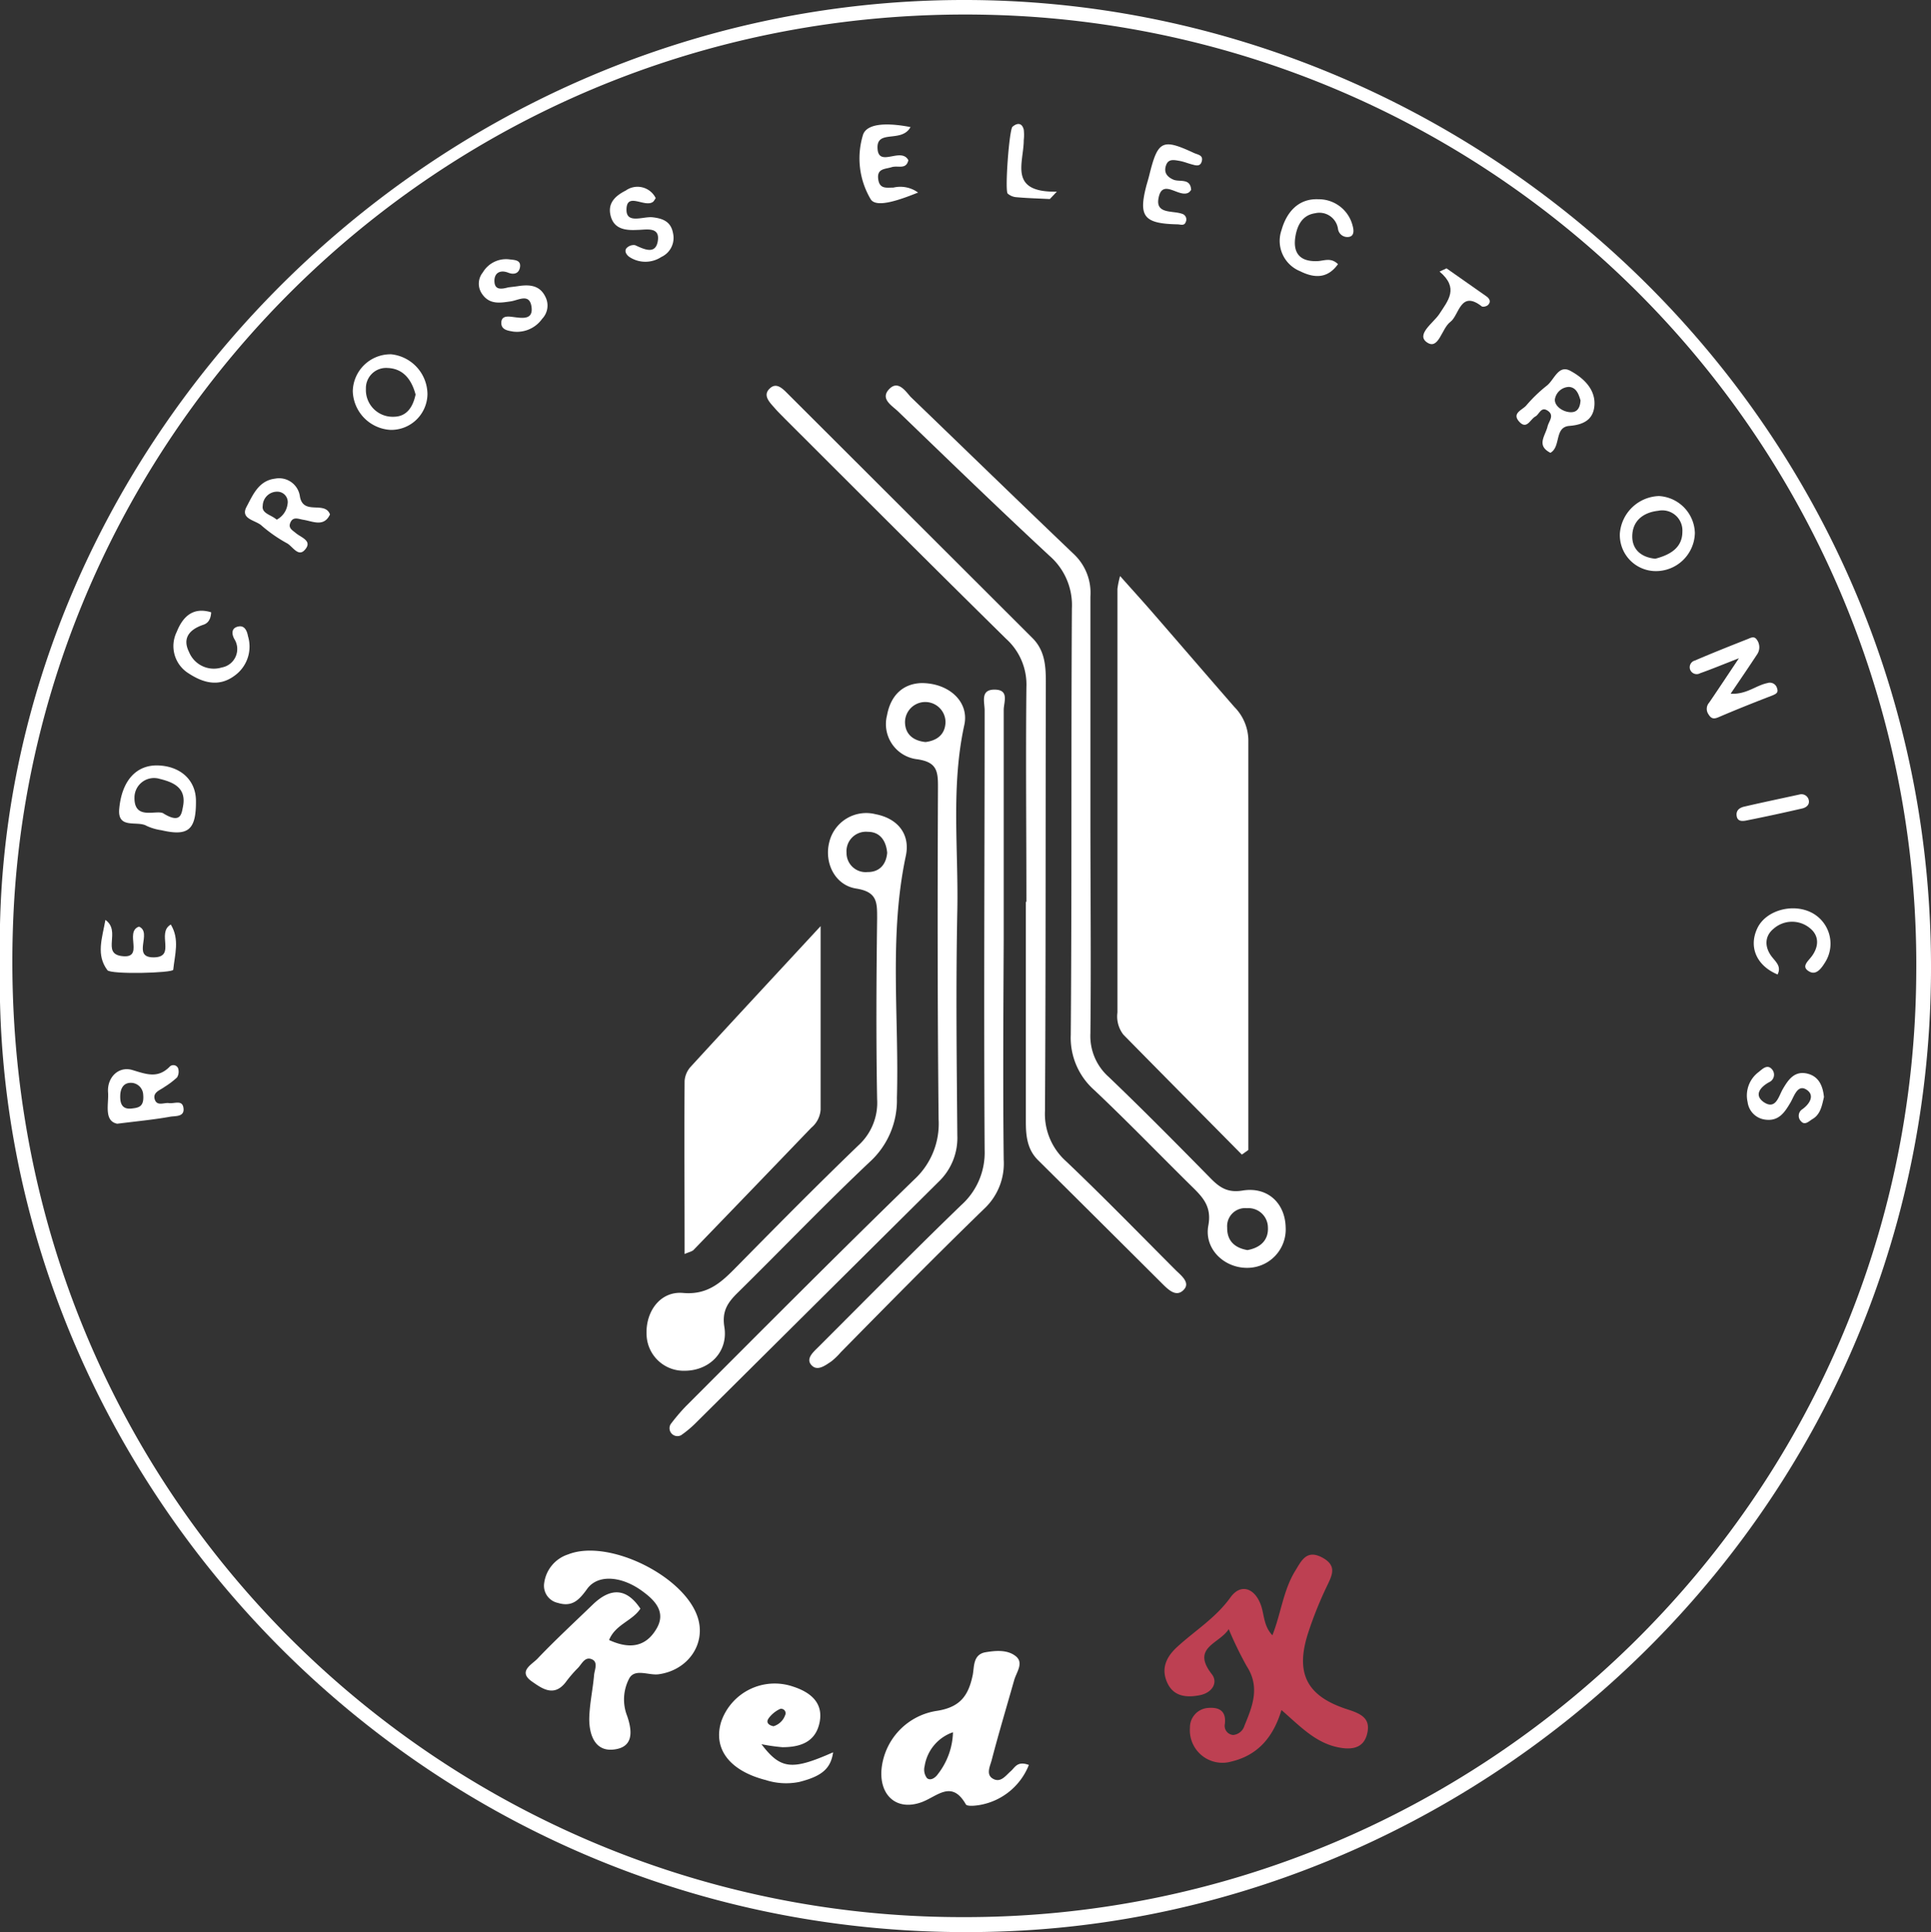 <svg xmlns="http://www.w3.org/2000/svg" viewBox="0 0 276.42 276.55"><rect x="0" y="0" width="276.42" height="276.55" fill="#333333" stroke="none"/><defs><style>.cls-1{fill:#fff;}.cls-2{fill:#bd4052;}.cls-3{fill:none;}</style></defs><title>Fichier 5</title><g id="Calque_2" data-name="Calque 2"><g id="Calque_1-2" data-name="Calque 1"><path class="cls-1" d="M144.81,276.4c72-3.24,135-64.75,131.47-144.31C273,57.31,210.15-.21,137.64,0,60.08.22-1.55,65.6,0,137.69-1.63,212.56,62.17,280.13,144.81,276.4ZM1.92,131C5.16,59.76,65.2.32,141.52,2.12a135.92,135.92,0,0,1,132.79,137C274,214.83,211.82,274.73,137.54,274.4,62.65,274.34-1.78,212.39,1.92,131Z"/><path class="cls-1" d="M177.77,165.26l.93-.66q0-29.37,0-58.74a6.89,6.89,0,0,0-2-4.67c-3.94-4.52-7.84-9.06-11.77-13.58-1.4-1.61-2.84-3.19-4.59-5.16a12.9,12.9,0,0,0-.38,1.84q0,30.31,0,60.63a4.26,4.26,0,0,0,.85,3.17C166.45,153.83,172.12,159.54,177.77,165.26Z"/><path class="cls-1" d="M99.26,178.93q8.44-8.73,16.87-17.51a3.69,3.69,0,0,0,1.34-2.58V132.56c-6.69,7.23-12.68,13.67-18.62,20.15a3.39,3.39,0,0,0-.85,2c-.06,8.17,0,16.35,0,24.78C98.65,179.2,99,179.15,99.26,178.93Z"/><path class="cls-1" d="M127.37,55.61c-1.5,1.44.3,2.42,1.19,3.28,7.19,6.93,14.36,13.88,21.68,20.67a9.35,9.35,0,0,1,3.2,7.55c-.12,20.34,0,40.68-.16,61a10,10,0,0,0,3.36,7.91c4.81,4.54,9.4,9.31,14.11,13.94,1.55,1.52,2.71,2.85,2.22,5.46-.62,3.34,2.27,6.08,5.58,6.05a5.5,5.5,0,0,0,5.49-5.82c-.09-3.47-2.61-5.83-6.18-5.24-2.08.34-3.23-.4-4.53-1.72-4.82-4.9-9.64-9.78-14.6-14.53a7.83,7.83,0,0,1-2.64-6.24c.11-10.36,0-20.72,0-31.08h0c0-10.48,0-21,0-31.45a7.6,7.6,0,0,0-2.29-6c-7.86-7.5-15.64-15.07-23.46-22.6C129.59,55.93,128.58,54.45,127.37,55.61ZM178.5,172.93a2.79,2.79,0,0,1,3,2.71c.11,1.8-1,2.94-2.93,3.29-1.81-.31-2.93-1.32-2.9-3.22A2.58,2.58,0,0,1,178.5,172.93Z"/><path class="cls-1" d="M112.42,60c10.52,10.5,21,21,31.61,31.44a8.83,8.83,0,0,1,2.9,6.92c-.11,10.24,0,20.48,0,30.72h-.08c0,10.48,0,21,0,31.46,0,2.06.2,4,1.76,5.53q8.91,8.84,17.79,17.69c.92.92,2.06,2,3.12.77.86-1-.48-2-1.25-2.76-5.21-5.22-10.35-10.5-15.68-15.57a9.09,9.09,0,0,1-3-7.24c.12-20.47.07-40.95.12-61.42,0-2.32-.17-4.48-1.93-6.23l-35-34.94c-.7-.7-1.6-1.67-2.54-.81-1.13,1-.09,2,.66,2.85C111.34,58.93,111.89,59.45,112.42,60Z"/><path class="cls-1" d="M98.15,201.31A27.9,27.9,0,0,0,96,203.85a1.13,1.13,0,0,0,1.49,1.58,15.21,15.21,0,0,0,2-1.65q17.42-17.31,34.84-34.6a8.68,8.68,0,0,0,2.71-6.67c-.09-10.74-.22-21.49,0-32.23.17-8.83-.93-17.7,1-26.51.73-3.31-2.18-6-6.12-6-2.52.07-4.39,1.61-4.94,4.6a5.07,5.07,0,0,0,4.36,6.31c2.72.41,2.94,1.63,2.93,3.93-.07,15.86-.07,31.73.09,47.59a10.84,10.84,0,0,1-3.47,8.61C119.85,179.54,109,190.45,98.15,201.31Zm34.34-95.1c-1.76-.18-2.91-1.11-2.94-2.83a2.9,2.9,0,1,1,5.8,0C135.29,105.13,134.14,106,132.49,106.21Z"/><path class="cls-1" d="M92.56,191.13A5.31,5.31,0,0,0,98,196.2c3.55,0,6.27-2.7,5.69-6.28-.36-2.23.46-3.46,1.87-4.85,6.32-6.22,12.45-12.63,18.9-18.72a11.91,11.91,0,0,0,3.93-9.17c.34-11.56-1.17-23.18,1.28-34.69.64-3-1.06-5.32-4.33-5.95a5.44,5.44,0,0,0-6.63,4c-.75,2.94.8,6.16,3.85,6.64s3,2,3,4.3c-.11,8.62-.16,17.24,0,25.85a8.26,8.26,0,0,1-2.68,6.61c-5.93,5.71-11.73,11.58-17.51,17.45-2.13,2.17-4.08,4-7.64,3.67C94.47,184.8,92.36,187.79,92.56,191.13Zm31.62-66.31a2.74,2.74,0,0,1-3-2.76,2.79,2.79,0,0,1,3.06-3c1.72,0,2.6,1.26,2.76,3C126.86,123.72,125.9,124.84,124.18,124.82Z"/><path class="cls-2" d="M187.3,233.6a54.79,54.79,0,0,1,2.64-6.56c.76-1.58,1.47-2.91-.58-4.06-2.34-1.3-3.06.42-4,1.94-1.68,2.79-2,6.08-3.22,9.14-1.16-1.22-1.16-2.68-1.54-4-.8-2.68-2.92-3.58-4.47-1.41-2.11,2.94-5.07,4.74-7.62,7.08-1.37,1.25-2.24,2.79-1.6,4.66.8,2.36,2.71,2.68,4.88,2.24,1.72-.35,2.62-1.79,1.68-3-3-3.85,1.09-4.33,2.42-6.45a52,52,0,0,0,2.58,5.31c1.93,3,.83,5.71-.32,8.49a1.86,1.86,0,0,1-1.62,1.35,1.31,1.31,0,0,1-1.19-1.59c.23-2-1-2.42-2.51-2.27a2.79,2.79,0,0,0-2.49,2.82,4.66,4.66,0,0,0,5.9,4.85c3.73-.88,6-3.39,7.2-7.38,2.59,2.25,4.76,4.59,7.93,5.3,1.75.39,3.73.39,4.31-1.8s-.66-2.91-2.69-3.56C187,242.8,185.36,239.48,187.3,233.6Z"/><path class="cls-1" d="M79.83,229.42c2.08.64,3.06-.39,4.22-2,1.55-2.14,5-1.85,8,.4,1.81,1.33,3.31,3,1.91,5.33-1.6,2.71-4,2.86-6.77,1.59.89-2.23,3.34-2.73,4.48-4.49-2-3-4.28-3-6.77-.63-2.69,2.6-5.44,5.14-8,7.83-.78.8-2.77,1.78-.81,3.19,1.44,1,3.18,2.34,4.88.15a17.89,17.89,0,0,1,1.71-2c.59-.57,1-1.7,2-1.31s.43,1.51.36,2.27c-.18,2.11-.66,4.2-.69,6.3,0,2.26.82,4.63,3.43,4.37,2.77-.27,2.84-2.35,2-4.8a6.45,6.45,0,0,1,.33-5.45c.86-1.38,2.76-.33,4.19-.53,4.12-.57,6.74-4.24,5.62-8-1.79-6-12.78-11.45-18.58-9.16a5,5,0,0,0-3.44,4.1A2.51,2.51,0,0,0,79.83,229.42Z"/><path class="cls-1" d="M140.9,173a8.86,8.86,0,0,0,2.78-7c-.12-10.48-.05-21,0-31.44q0-16.47,0-32.94c0-1.09.82-2.84-1.19-2.91-2.24-.08-1.53,1.78-1.54,3,0,21-.13,41.92,0,62.88a10.08,10.08,0,0,1-3.34,7.89c-6.91,6.67-13.65,13.52-20.45,20.31-.7.7-1.78,1.61-1.08,2.51.84,1.07,2,.18,2.91-.43a9.73,9.73,0,0,0,1.35-1.3C127.11,186.69,133.94,179.75,140.9,173Z"/><path class="cls-1" d="M144.68,253.52c-.72.63-1.42,1.68-2.51,1.09s-.44-1.81-.21-2.69c1-3.83,2.14-7.63,3.22-11.44.33-1.15,1.41-2.47.23-3.42s-2.84-.82-4.33-.57c-1.85.32-1.6,2.15-1.84,3.28-.61,2.92-1.78,4.57-5.07,5.1a9.36,9.36,0,0,0-8,8.59c-.19,3.66,2.29,5.74,5.73,4.5,2.25-.81,4.31-3.28,6.36.3.19.33,1.45.2,2.16.06a9.26,9.26,0,0,0,6.86-5.7C145.61,252,145.29,253,144.68,253.52Zm-10.42.41c-.39.56-1.08,1-1.57.57a2,2,0,0,1-.33-1.71,6.11,6.11,0,0,1,4.06-4.85A10.2,10.2,0,0,1,134.26,253.93Z"/><path class="cls-1" d="M109,249.65a26,26,0,0,0,3,.43c2.58,0,4.77-.74,5.33-3.59s-1.43-4.33-3.85-5.1a8.1,8.1,0,0,0-10.26,5.09c-1.16,3.9,1.28,7,6.42,8.31a9.5,9.5,0,0,0,4.79.26c3.22-.82,4.49-1.9,4.83-4.24C113.38,253.41,111.77,253.29,109,249.65Zm1-3.67a4.34,4.34,0,0,1,1.65-1.37.63.63,0,0,1,.74.89,2.54,2.54,0,0,1-1.66,1.58C109.86,246.91,109.69,246.42,110,246Z"/><path class="cls-1" d="M241.9,95.7a1,1,0,0,0,1.47.66c1.62-.57,3.2-1.23,5.55-2.14-1.76,2.64-3,4.51-4.25,6.34a1.35,1.35,0,0,0-.11,1.67c.4.66.77.72,1.48.41,2.5-1.07,5-2.07,7.58-3.06.49-.2,1-.39.78-1a1.07,1.07,0,0,0-1.4-.81c-1.67.34-3,1.66-5.26,1.52,1.36-2,2.58-3.79,3.77-5.6a1.82,1.82,0,0,0,0-2.1c-.39-.61-.88-.3-1.31-.13-2.53,1-5.06,2-7.57,3.08A1,1,0,0,0,241.9,95.7Z"/><path class="cls-1" d="M219.79,59.61c.56-.31.79-1.41,1.69-.87,1.12.68.23,1.54.05,2.3-.31,1.32-1.66,2.72.41,3.77,1.54-.86.53-3.68,2.71-3.85s3.45-1,3.59-2.94c.17-2.39-1.7-4-3.44-4.94s-2.3,1.3-3.39,2.13a20.76,20.76,0,0,0-2.94,2.84c-.56.64-2.09,1.09-1,2.3S219.05,60,219.79,59.61Zm4.81-4.23c1.12.08,1.41,1.17,1.65,1.92-.07,1.27-.62,1.82-1.67,1.68s-2.06-.94-2-1.81A2.1,2.1,0,0,1,224.6,55.38Z"/><path class="cls-1" d="M55.9,61.53a5.19,5.19,0,0,0,5.29-5.08A5.79,5.79,0,0,0,56,50.71,5.4,5.4,0,0,0,50.5,56,5.72,5.72,0,0,0,55.9,61.53Zm-.41-8.86c2.28.09,3.44,1.71,4,3.8-.37,1.75-1.24,3.16-3.11,3.18a3.83,3.83,0,0,1-4-4A2.89,2.89,0,0,1,55.49,52.67Z"/><path class="cls-1" d="M236.83,81.74a5.58,5.58,0,0,0,5.79-5.46A5.45,5.45,0,0,0,237.47,71a5.81,5.81,0,0,0-5.59,5.36A5.16,5.16,0,0,0,236.83,81.74Zm.53-8.63a2.88,2.88,0,0,1,3.47,3c0,2.33-1.82,3.33-3.88,3.86-2.07-.2-3.37-1.39-3.29-3.35C233.74,74.5,235.27,73.34,237.36,73.11Z"/><path class="cls-1" d="M22.65,109.56c-3.07-.11-5.2,2.09-5.58,6.19-.29,3,2.57,1.67,3.9,2.45a7.51,7.51,0,0,0,2.13.63c3.89.91,5-.07,4.95-4.29C28,111.66,25.86,109.68,22.65,109.56Zm3.54,5.91c-.2,1-.31,2.46-2.73,1-.86-.71-4.25,1.09-4.21-2.29a2.8,2.8,0,0,1,3.64-2.69C25,112,26.71,112.87,26.19,115.47Z"/><path class="cls-1" d="M24.18,157.89c-.68-.1-1.64.46-2-.45-.4-1.1.73-1.38,1.39-1.88a11.75,11.75,0,0,0,1.77-1.34,1.57,1.57,0,0,0,.15-1.33.74.74,0,0,0-1.24-.17c-1.68,1.66-3.27,1.05-5.28.44s-3.67,1.08-3.5,3.21c.12,1.59-.65,4.08,1.31,4.47,3.14-.39,5.37-.6,7.57-1,.72-.13,2.07.06,1.92-1.21S25,158,24.18,157.89Zm-5.28.77c-1.47.19-1.71-.78-1.69-1.8s.44-2,1.76-1.86a1.78,1.78,0,0,1,1.53,1.69C20.65,158.43,19.84,158.54,18.9,158.66Z"/><path class="cls-1" d="M43.58,78.76c1.26-1.33-.45-1.8-1.22-2.45-.46-.39-1.11-.7-.82-1.44.38-1,1.16-.59,1.9-.47,1.37.22,2.93,1.08,3.8-.77-.74-2-3.84.19-4.31-2.58a3,3,0,0,0-3.55-2.54c-2.36.28-3.19,2.35-4.07,4-1,1.82,1.33,1.93,2.16,2.74a20.65,20.65,0,0,0,3.67,2.54C41.91,78.27,42.69,79.69,43.58,78.76Zm-2.42-6.59a2.93,2.93,0,0,1-1.55,2.21c-.83-.73-2.18-.87-2-2a2.06,2.06,0,0,1,2.22-2A1.49,1.49,0,0,1,41.16,72.17Z"/><path class="cls-1" d="M186.09,38.81c2,1,3.92,1.13,5.44-1-1-1-2-.48-2.89-.44-2.6.13-3.65-1.19-3.17-3.71.3-1.56,1.05-2.87,2.75-3.13a2.69,2.69,0,0,1,3.31,2.21,1.35,1.35,0,0,0,1.61,1.16c.75-.15.65-1,.5-1.54a5,5,0,0,0-4.92-3.84c-2.86-.13-4.55,1.85-5.27,4.41A4.68,4.68,0,0,0,186.09,38.81Z"/><path class="cls-1" d="M258.68,153.66c-1.77-.4-2.65.81-3.45,2.18-.61,1-1,3.14-2.81,1.87-1.34-1-.44-2.12.84-2.82a1.17,1.17,0,0,0,.38-1.86c-.67-.75-1.37,0-1.89.41a4.19,4.19,0,0,0-1.58,4.31,2.89,2.89,0,0,0,2.43,2.49c2,.32,2.86-1,3.71-2.44.52-.88,1-2.63,2.26-1.85s.53,2.07-.67,2.89a1.11,1.11,0,0,0-.08,1.66c.54.61,1.12,0,1.59-.3,1.22-.68,1.4-2,1.69-3.17C260.94,155.43,260.37,154.05,258.68,153.66Z"/><path class="cls-1" d="M251.57,132.84c-1.29,2.69-.13,5.38,2.89,6.64.56-1.15-.21-1.75-.84-2.56-1-1.3-1.09-2.89.28-4a4,4,0,0,1,5.15-.1c1.38,1.08,1.33,2.62.34,4-.57.79-1.67,1.57-.33,2.27,1,.52,1.74-.59,2.27-1.46a5,5,0,0,0-2-7C256.59,129.23,252.78,130.31,251.57,132.84Z"/><path class="cls-1" d="M131.42,27.56a4.32,4.32,0,0,0-3.53-.71c-1,0-2,.25-2.18-1.25s1-1.38,1.92-1.67,2.07.41,2.4-1C129,21,125.8,24,125.62,21.3c-.2-2.87,3.42-.76,4.72-3.11-2.71-.53-6.13-.74-6.79,1.07a11.46,11.46,0,0,0,1.09,9.26C125.45,29.83,128.87,28.58,131.42,27.56Z"/><path class="cls-1" d="M73.08,43.14c1.14-.16,2.71-1.21,3,.75s-1.36,1.64-2.64,1.48c-.74-.1-1.66-.2-1.68.83s1,1.13,1.63,1.25a4.42,4.42,0,0,0,4.22-1.82,2.73,2.73,0,0,0,.47-3.13c-.79-1.66-2.23-1.79-3.82-1.56-.49.08-1,.13-1.48.19-.86.22-1.93.48-2-.8s.83-1.76,2-1.29c.92.35,1.54,0,1.66-.82.15-1.06-.86-1-1.55-1.1A3.87,3.87,0,0,0,69.11,39,2.55,2.55,0,0,0,69,42.06C70.07,43.64,71.6,43.35,73.08,43.14Z"/><path class="cls-1" d="M24.8,138.8c.21-2.13.95-4.35-.35-6.47-2.11,1.2.82,4.66-2.43,4.7s-.14-3.55-2.12-4.4c-2.18.73.9,4.69-2.52,4.21-2.88-.41,0-3.56-2.29-5.17-.49,2.71-1.35,5,.28,7.19C15.86,139.51,24.75,139.27,24.8,138.8Z"/><path class="cls-1" d="M168.53,32.11c.47,0,1,.28,1.22-.36a.84.84,0,0,0-.58-1.16c-1.3-.46-3.68.05-3.35-2.1.51-3.23,3.07.07,4.43-1a3,3,0,0,0,.26-.31c-.1-1.75-1.67-1.08-2.55-1.47s-1.38-1-1.06-2,1.12-.82,1.84-.7,1.2.34,1.8.5,1.28.42,1.5-.45-.6-.92-1.12-1.16c-4.54-2.11-5.17-1.79-6.39,3.13-.12.49-.27,1-.4,1.44C162.93,31,163.73,32,168.53,32.11Z"/><path class="cls-1" d="M91.17,32.91c1.27,0,3.3-.54,3,1.54s-2,1.21-3.26.64a1.4,1.4,0,0,0-1.24.45c-.32.42,0,.94.43,1.24a4.15,4.15,0,0,0,4.57,0,3,3,0,0,0,1.67-3.41c-.29-1.61-1.39-2.1-2.93-2.27-1.32-.15-3.74,1-3.73-1.07,0-2.67,2.69-.19,3.85-1.18a3.6,3.6,0,0,0,.33-.5,2.9,2.9,0,0,0-4.28-1.08C88.14,28,87,29,87.38,30.75,87.81,32.75,89.43,33,91.17,32.91Z"/><path class="cls-1" d="M34.13,89.67c-1,.2-1,1-.6,1.77a2.68,2.68,0,0,1-1.8,4.1,3.83,3.83,0,0,1-4.67-2.22c-1-2,.08-3.24,2.06-3.9.57-.19,1.05-.66,1.11-1.78-2.69-.83-4.11.74-4.93,2.8A4.59,4.59,0,0,0,27,96.38c2.07,1.36,4.34,2,6.58.33a5.12,5.12,0,0,0,1.92-5.65C35.38,90.39,35.06,89.48,34.13,89.67Z"/><path class="cls-1" d="M204.26,49c1.69,1.17,2.1-2,3.36-2.93s1.42-4.62,4.49-2.22c.16.13.74,0,.93-.23.42-.44.19-.89-.27-1.21l-5.7-4-1,.46C208.89,41.25,207.3,43,206,45,205.16,46.23,202.67,47.89,204.26,49Z"/><path class="cls-1" d="M145.55,28.23c1.57.14,3.15.18,4.73.26.34-.35.68-.71,1-1.06-7,.14-4.72-4.16-4.73-7.38a6.75,6.75,0,0,0,0-1.49c-.25-1-.93-1-1.61-.42-.47.4-1.12,9.14-.69,9.57A2.15,2.15,0,0,0,145.55,28.23Z"/><path class="cls-1" d="M248.59,116.7c.08.91.82.85,1.39.74,2.68-.53,5.35-1.11,8-1.72.63-.15,1.16-.58.9-1.35a1.07,1.07,0,0,0-1.25-.66c-2.84.62-5.39,1.15-7.93,1.74C249.09,115.59,248.52,115.92,248.59,116.7Z"/><path class="cls-3" d="M132.36,252.79a2,2,0,0,0,.33,1.71c.49.39,1.18,0,1.57-.57a10.2,10.2,0,0,0,2.16-6A6.11,6.11,0,0,0,132.36,252.79Z"/><path class="cls-3" d="M110.77,247.08a2.54,2.54,0,0,0,1.66-1.58.63.63,0,0,0-.74-.89A4.34,4.34,0,0,0,110,246C109.69,246.42,109.86,246.91,110.77,247.08Z"/></g></g></svg>